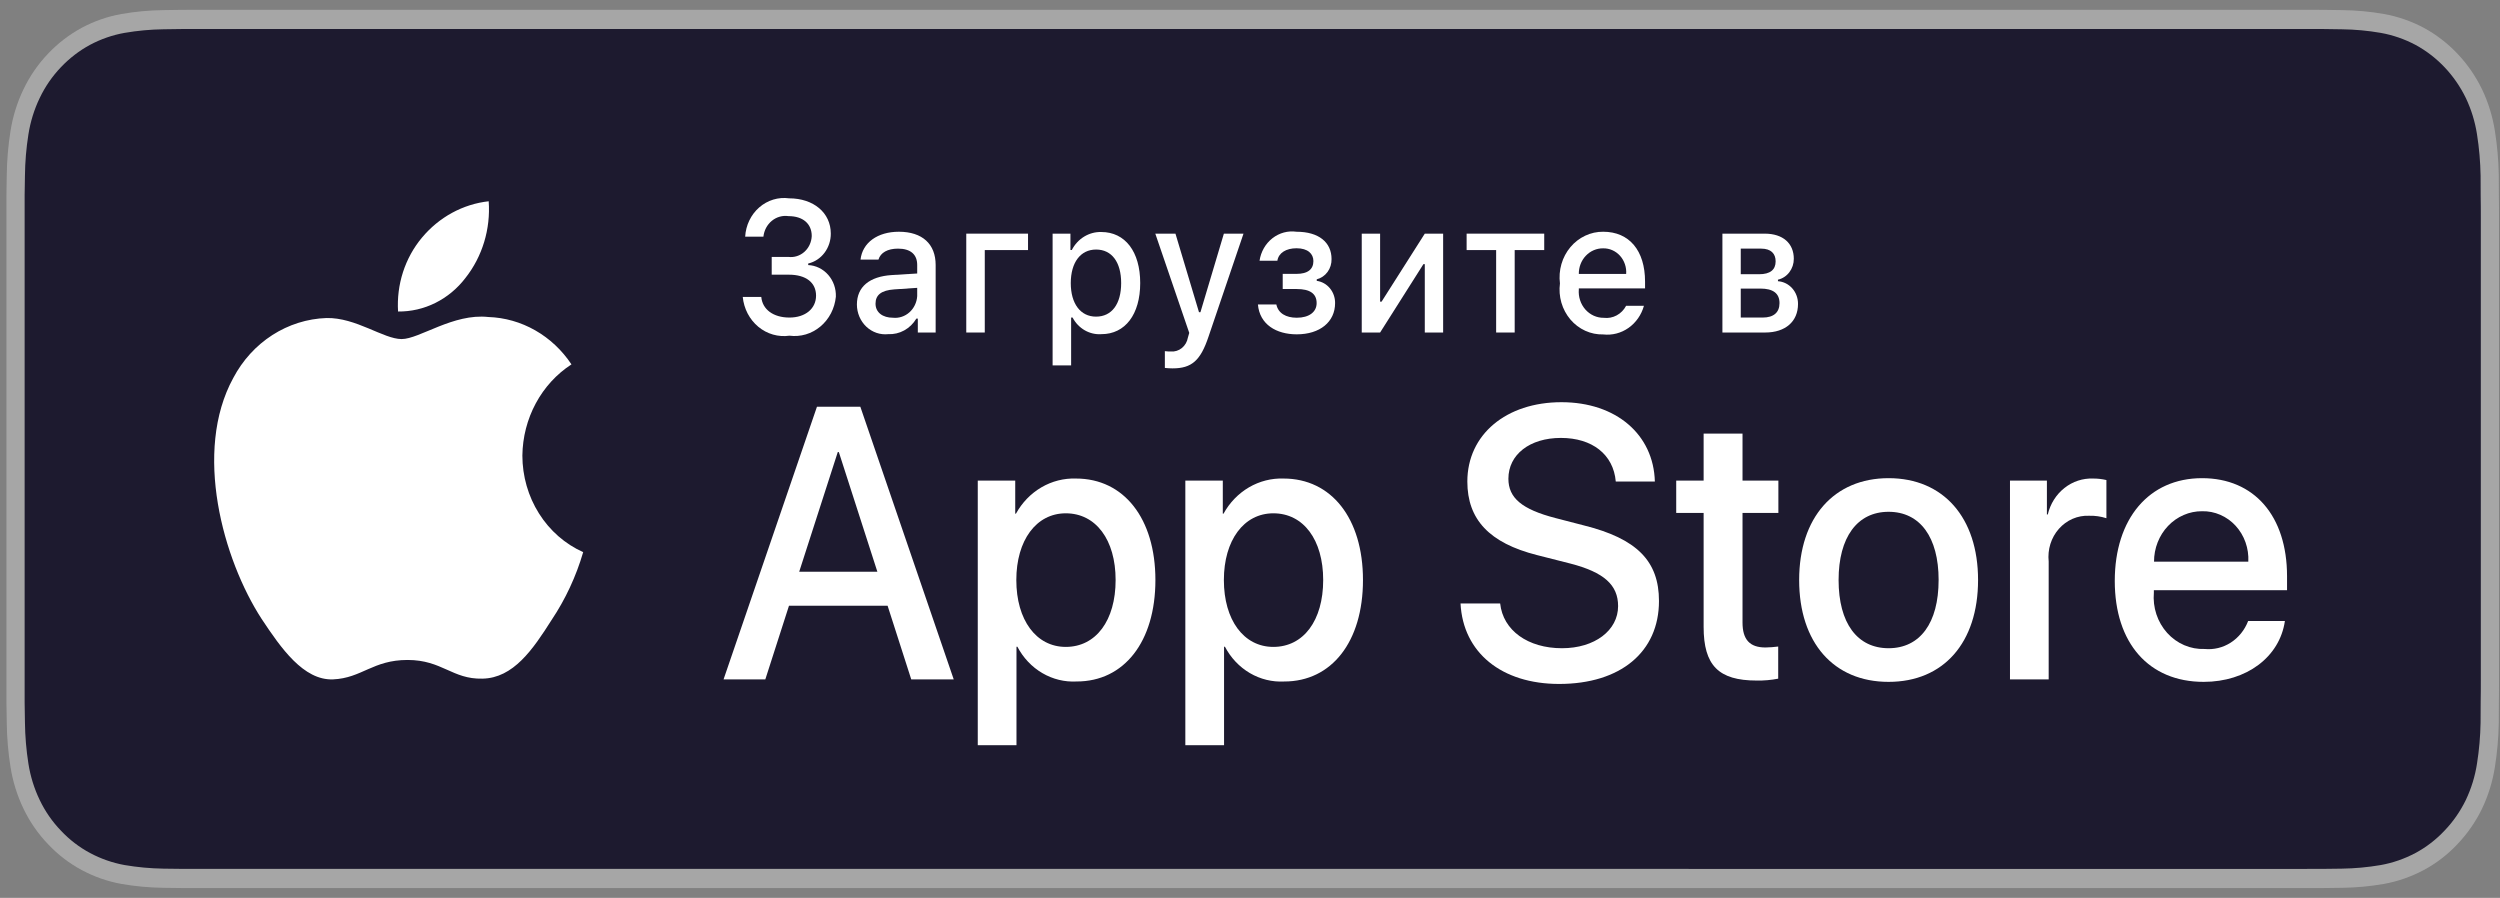 <svg width="142" height="51" viewBox="0 0 142 51" fill="none" xmlns="http://www.w3.org/2000/svg">
<rect x="0" y="0" width="142" height="51" fill="#808080" stroke="none"/>
<g clip-path="url(#clip0_101_612)">
<path d="M130.67 0.557H11.647C11.213 0.557 10.785 0.557 10.352 0.559C9.99 0.562 9.63 0.569 9.265 0.575C8.47 0.585 7.678 0.659 6.894 0.796C6.111 0.935 5.353 1.199 4.645 1.578C3.938 1.959 3.292 2.455 2.73 3.048C2.165 3.638 1.694 4.321 1.336 5.069C0.976 5.816 0.727 6.617 0.596 7.443C0.465 8.268 0.394 9.103 0.384 9.94C0.373 10.322 0.372 10.706 0.366 11.088V39.916C0.372 40.303 0.373 40.678 0.384 41.065C0.394 41.902 0.465 42.737 0.596 43.562C0.727 44.389 0.976 45.19 1.336 45.937C1.694 46.683 2.165 47.363 2.73 47.95C3.289 48.545 3.936 49.041 4.645 49.42C5.353 49.8 6.111 50.065 6.894 50.207C7.678 50.343 8.47 50.416 9.265 50.427C9.63 50.436 9.99 50.441 10.352 50.441C10.785 50.443 11.213 50.443 11.647 50.443H130.67C131.095 50.443 131.527 50.443 131.952 50.441C132.313 50.441 132.682 50.436 133.043 50.427C133.836 50.417 134.627 50.343 135.409 50.207C136.194 50.064 136.955 49.799 137.667 49.42C138.375 49.041 139.021 48.545 139.58 47.95C140.143 47.361 140.615 46.681 140.978 45.937C141.335 45.189 141.582 44.388 141.711 43.562C141.842 42.737 141.916 41.902 141.93 41.065C141.935 40.678 141.935 40.303 141.935 39.916C141.944 39.462 141.944 39.012 141.944 38.551V12.45C141.944 11.993 141.944 11.54 141.935 11.088C141.935 10.706 141.935 10.322 141.93 9.94C141.916 9.103 141.842 8.268 141.711 7.443C141.582 6.617 141.335 5.817 140.978 5.069C140.248 3.569 139.09 2.348 137.667 1.577C136.955 1.2 136.194 0.936 135.409 0.795C134.627 0.658 133.836 0.584 133.043 0.575C132.682 0.569 132.313 0.562 131.952 0.559C131.527 0.557 131.095 0.557 130.67 0.557V0.557Z" fill="#A6A6A6"/>
<path d="M10.358 49.352C9.997 49.352 9.646 49.347 9.288 49.339C8.547 49.328 7.808 49.26 7.077 49.135C6.395 49.011 5.734 48.781 5.116 48.452C4.505 48.125 3.946 47.697 3.464 47.184C2.974 46.677 2.566 46.088 2.256 45.442C1.943 44.792 1.726 44.095 1.614 43.376C1.492 42.602 1.426 41.821 1.417 41.037C1.409 40.774 1.399 39.898 1.399 39.898V11.088C1.399 11.088 1.41 10.226 1.417 9.973C1.426 9.19 1.491 8.41 1.613 7.638C1.726 6.916 1.942 6.217 2.256 5.565C2.564 4.919 2.97 4.331 3.457 3.821C3.943 3.308 4.503 2.877 5.116 2.546C5.732 2.218 6.391 1.989 7.072 1.868C7.806 1.741 8.547 1.673 9.291 1.663L10.358 1.648H131.946L133.027 1.664C133.763 1.673 134.498 1.741 135.225 1.867C135.913 1.99 136.579 2.22 137.202 2.55C138.43 3.217 139.429 4.272 140.06 5.568C140.368 6.216 140.581 6.909 140.693 7.624C140.816 8.403 140.884 9.189 140.898 9.978C140.902 10.331 140.902 10.711 140.902 11.088C140.911 11.556 140.911 12.001 140.911 12.45V38.551C140.911 39.004 140.911 39.447 140.902 39.892C140.902 40.298 140.902 40.669 140.897 41.052C140.883 41.826 140.816 42.599 140.695 43.363C140.585 44.088 140.369 44.79 140.056 45.446C139.744 46.085 139.339 46.668 138.855 47.174C138.371 47.69 137.812 48.121 137.199 48.45C136.577 48.781 135.912 49.012 135.225 49.135C134.494 49.261 133.755 49.329 133.014 49.339C132.667 49.347 132.305 49.352 131.952 49.352L130.67 49.354L10.358 49.352Z" fill="#1D1A2F"/>
<path d="M29.671 25.875C29.684 24.834 29.946 23.813 30.434 22.908C30.921 22.003 31.618 21.242 32.459 20.697C31.925 19.892 31.22 19.23 30.4 18.763C29.58 18.296 28.669 18.037 27.737 18.006C25.75 17.786 23.824 19.259 22.812 19.259C21.78 19.259 20.221 18.028 18.543 18.064C17.457 18.101 16.399 18.434 15.471 19.03C14.544 19.626 13.779 20.465 13.251 21.466C10.963 25.642 12.669 31.779 14.861 35.155C15.958 36.808 17.239 38.654 18.916 38.589C20.558 38.517 21.17 37.486 23.151 37.486C25.114 37.486 25.689 38.589 27.4 38.547C29.161 38.517 30.27 36.887 31.328 35.218C32.116 34.041 32.723 32.739 33.125 31.361C32.102 30.905 31.229 30.142 30.615 29.166C30 28.191 29.672 27.046 29.671 25.875Z" fill="white"/>
<path d="M26.439 15.786C27.399 14.571 27.872 13.009 27.758 11.432C26.291 11.595 24.936 12.334 23.963 13.502C23.487 14.073 23.123 14.737 22.89 15.456C22.658 16.176 22.563 16.936 22.61 17.694C23.343 17.702 24.069 17.535 24.733 17.204C25.396 16.873 25.98 16.389 26.439 15.786Z" fill="white"/>
<path d="M50.415 34.404H44.815L43.47 38.59H41.098L46.403 23.103H48.867L54.172 38.59H51.759L50.415 34.404ZM45.395 32.473H49.834L47.646 25.679H47.585L45.395 32.473Z" fill="white"/>
<path d="M65.627 32.945C65.627 36.454 63.846 38.708 61.157 38.708C60.476 38.746 59.799 38.581 59.203 38.231C58.606 37.882 58.116 37.363 57.787 36.733H57.736V42.326H55.537V27.299H57.665V29.177H57.706C58.05 28.55 58.549 28.034 59.15 27.682C59.75 27.331 60.43 27.157 61.117 27.181C63.835 27.181 65.627 29.446 65.627 32.945ZM63.367 32.945C63.367 30.659 62.246 29.156 60.536 29.156C58.857 29.156 57.727 30.691 57.727 32.945C57.727 35.22 58.857 36.744 60.536 36.744C62.246 36.744 63.367 35.252 63.367 32.945Z" fill="white"/>
<path d="M77.417 32.945C77.417 36.454 75.635 38.709 72.947 38.709C72.266 38.746 71.588 38.581 70.992 38.231C70.396 37.882 69.906 37.363 69.576 36.733H69.526V42.326H67.327V27.299H69.455V29.177H69.496C69.84 28.55 70.339 28.034 70.939 27.682C71.54 27.331 72.22 27.157 72.906 27.181C75.625 27.181 77.417 29.446 77.417 32.945ZM75.157 32.945C75.157 30.659 74.036 29.156 72.326 29.156C70.646 29.156 69.516 30.691 69.516 32.945C69.516 35.22 70.646 36.744 72.326 36.744C74.036 36.744 75.157 35.252 75.157 32.945H75.157Z" fill="white"/>
<path d="M85.209 34.275C85.372 35.811 86.787 36.819 88.721 36.819C90.575 36.819 91.908 35.811 91.908 34.426C91.908 33.224 91.104 32.504 89.2 32.011L87.296 31.527C84.598 30.841 83.345 29.511 83.345 27.352C83.345 24.68 85.554 22.845 88.691 22.845C91.796 22.845 93.924 24.68 93.996 27.352H91.776C91.643 25.807 90.431 24.874 88.66 24.874C86.889 24.874 85.677 25.818 85.677 27.192C85.677 28.287 86.451 28.931 88.345 29.424L89.963 29.843C92.978 30.595 94.23 31.871 94.23 34.136C94.23 37.034 92.041 38.848 88.558 38.848C85.3 38.848 83.1 37.076 82.958 34.275L85.209 34.275Z" fill="white"/>
<path d="M98.975 24.627V27.299H101.012V29.134H98.975V35.359C98.975 36.326 99.383 36.777 100.279 36.777C100.521 36.772 100.762 36.755 101.002 36.723V38.548C100.599 38.627 100.19 38.663 99.781 38.655C97.612 38.655 96.766 37.796 96.766 35.606V29.134H95.209V27.299H96.766V24.627H98.975Z" fill="white"/>
<path d="M102.192 32.945C102.192 29.393 104.177 27.16 107.272 27.16C110.378 27.16 112.354 29.392 112.354 32.945C112.354 36.508 110.389 38.73 107.272 38.73C104.157 38.73 102.192 36.508 102.192 32.945ZM110.114 32.945C110.114 30.508 109.054 29.07 107.272 29.07C105.491 29.07 104.432 30.519 104.432 32.945C104.432 35.392 105.491 36.819 107.272 36.819C109.054 36.819 110.113 35.392 110.113 32.945H110.114Z" fill="white"/>
<path d="M114.167 27.299H116.264V29.221H116.314C116.456 28.62 116.79 28.09 117.259 27.719C117.728 27.347 118.305 27.157 118.891 27.181C119.144 27.18 119.397 27.209 119.644 27.267V29.435C119.324 29.332 118.991 29.285 118.656 29.295C118.337 29.281 118.019 29.341 117.723 29.469C117.427 29.597 117.162 29.792 116.944 30.038C116.726 30.285 116.562 30.579 116.462 30.899C116.362 31.219 116.329 31.558 116.365 31.893V38.59H114.167L114.167 27.299Z" fill="white"/>
<path d="M129.782 35.274C129.486 37.324 127.592 38.73 125.169 38.73C122.053 38.73 120.119 36.53 120.119 32.999C120.119 29.457 122.064 27.16 125.077 27.16C128.041 27.16 129.904 29.306 129.904 32.73V33.524H122.339V33.664C122.304 34.079 122.353 34.498 122.483 34.892C122.614 35.286 122.822 35.646 123.095 35.949C123.367 36.251 123.698 36.489 124.064 36.646C124.431 36.804 124.825 36.877 125.22 36.862C125.74 36.913 126.261 36.787 126.707 36.5C127.153 36.214 127.499 35.784 127.694 35.274L129.782 35.274ZM122.349 31.904H127.704C127.724 31.53 127.67 31.156 127.546 30.806C127.423 30.455 127.231 30.135 126.985 29.866C126.738 29.597 126.441 29.384 126.113 29.242C125.785 29.099 125.432 29.03 125.077 29.038C124.719 29.036 124.364 29.108 124.033 29.252C123.701 29.395 123.4 29.605 123.147 29.872C122.893 30.138 122.692 30.455 122.555 30.804C122.418 31.153 122.348 31.526 122.349 31.904V31.904Z" fill="white"/>
<path d="M43.833 14.592H44.776C44.939 14.613 45.104 14.599 45.261 14.549C45.418 14.5 45.563 14.417 45.688 14.306C45.813 14.194 45.915 14.057 45.987 13.902C46.059 13.747 46.1 13.578 46.107 13.405C46.107 12.719 45.618 12.276 44.787 12.276C44.62 12.251 44.451 12.262 44.288 12.308C44.126 12.353 43.974 12.433 43.841 12.542C43.708 12.65 43.598 12.786 43.515 12.94C43.433 13.095 43.381 13.265 43.362 13.441H42.326C42.344 13.122 42.424 12.809 42.561 12.524C42.698 12.238 42.89 11.985 43.124 11.781C43.358 11.577 43.629 11.426 43.921 11.337C44.213 11.248 44.519 11.224 44.82 11.265C46.21 11.265 47.189 12.085 47.189 13.266C47.192 13.662 47.067 14.046 46.833 14.356C46.6 14.666 46.273 14.882 45.906 14.968V15.056C46.341 15.076 46.749 15.277 47.044 15.614C47.338 15.951 47.494 16.397 47.477 16.855C47.444 17.184 47.35 17.503 47.2 17.794C47.049 18.084 46.845 18.34 46.599 18.546C46.354 18.752 46.072 18.904 45.77 18.994C45.468 19.083 45.151 19.108 44.84 19.067C44.528 19.112 44.21 19.09 43.906 19.003C43.602 18.916 43.318 18.765 43.071 18.56C42.823 18.354 42.618 18.098 42.466 17.807C42.315 17.516 42.22 17.196 42.188 16.866H43.241C43.304 17.577 43.925 18.037 44.84 18.037C45.755 18.037 46.352 17.521 46.352 16.794C46.352 16.056 45.79 15.602 44.806 15.602H43.833V14.592Z" fill="white"/>
<path d="M48.672 17.299C48.672 16.288 49.388 15.705 50.654 15.623L52.097 15.535V15.05C52.097 14.457 51.726 14.122 51.006 14.122C50.419 14.122 50.014 14.349 49.896 14.746H48.878C48.986 13.782 49.847 13.163 51.056 13.163C52.392 13.163 53.145 13.864 53.145 15.05V18.887H52.132V18.098H52.048C51.88 18.381 51.642 18.612 51.361 18.767C51.08 18.922 50.765 18.995 50.448 18.98C50.225 19.004 49.998 18.979 49.785 18.906C49.571 18.833 49.374 18.713 49.206 18.555C49.039 18.396 48.905 18.203 48.813 17.987C48.721 17.77 48.673 17.536 48.672 17.299ZM52.097 16.819V16.35L50.796 16.437C50.062 16.489 49.73 16.752 49.73 17.247C49.73 17.753 50.145 18.047 50.717 18.047C50.885 18.065 51.054 18.047 51.215 17.994C51.376 17.942 51.525 17.856 51.654 17.741C51.783 17.627 51.888 17.486 51.964 17.328C52.041 17.169 52.086 16.996 52.097 16.819Z" fill="white"/>
<path d="M55.935 14.204V18.887H54.884V13.271H58.392V14.204L55.935 14.204Z" fill="white"/>
<path d="M64.764 16.077C64.764 17.861 63.907 18.98 62.563 18.98C62.232 19.004 61.903 18.927 61.612 18.76C61.322 18.593 61.083 18.342 60.923 18.037H60.84V20.754H59.788V13.271H60.801V14.2H60.879C61.042 13.883 61.284 13.62 61.579 13.44C61.874 13.26 62.211 13.169 62.552 13.178C63.907 13.178 64.764 14.292 64.764 16.077ZM63.682 16.077C63.682 14.891 63.15 14.174 62.259 14.174C61.374 14.174 60.82 14.906 60.82 16.082C60.82 17.252 61.374 17.985 62.254 17.985C63.15 17.985 63.682 17.268 63.682 16.077Z" fill="white"/>
<path d="M66.164 20.899V19.945C66.278 19.96 66.392 19.967 66.507 19.965C66.731 19.983 66.953 19.912 67.131 19.768C67.309 19.623 67.43 19.414 67.471 19.181L67.549 18.908L65.621 13.271H66.766L68.102 17.732H68.185L69.516 13.271H70.631L68.645 19.119C68.189 20.486 67.686 20.924 66.6 20.924C66.512 20.924 66.262 20.914 66.164 20.899Z" fill="white"/>
<path d="M71.45 17.294H72.497C72.599 17.789 73.04 18.047 73.656 18.047C74.356 18.047 74.785 17.722 74.785 17.216C74.785 16.675 74.4 16.417 73.656 16.417H72.858V15.556H73.642C74.277 15.556 74.601 15.298 74.601 14.829C74.601 14.416 74.287 14.101 73.642 14.101C73.053 14.101 72.624 14.364 72.555 14.808H71.542C71.618 14.298 71.88 13.841 72.273 13.533C72.666 13.226 73.157 13.093 73.642 13.163C74.908 13.163 75.632 13.767 75.632 14.715C75.638 14.979 75.558 15.238 75.405 15.447C75.252 15.656 75.035 15.804 74.791 15.865V15.953C75.082 15.992 75.348 16.143 75.54 16.376C75.732 16.608 75.837 16.908 75.833 17.216C75.833 18.284 74.972 18.99 73.656 18.99C72.492 18.99 71.547 18.428 71.45 17.294Z" fill="white"/>
<path d="M77.347 18.887V13.271H78.39V17.134H78.473L80.928 13.271H81.97V18.887H80.928V15.004H80.85L78.39 18.887L77.347 18.887Z" fill="white"/>
<path d="M87.712 14.204H86.034V18.887H84.981V14.204H83.304V13.271H87.712V14.204Z" fill="white"/>
<path d="M93.375 17.371C93.232 17.884 92.922 18.328 92.5 18.625C92.078 18.922 91.57 19.053 91.066 18.996C90.715 19.005 90.366 18.935 90.043 18.788C89.721 18.641 89.433 18.423 89.198 18.147C88.964 17.871 88.79 17.545 88.687 17.191C88.585 16.837 88.556 16.464 88.605 16.097C88.558 15.729 88.587 15.355 88.689 15C88.791 14.645 88.965 14.317 89.198 14.039C89.43 13.761 89.717 13.539 90.039 13.388C90.36 13.236 90.709 13.16 91.061 13.163C92.543 13.163 93.439 14.231 93.439 15.994V16.381H89.677V16.443C89.66 16.649 89.684 16.857 89.749 17.052C89.812 17.248 89.915 17.427 90.048 17.579C90.182 17.73 90.344 17.85 90.524 17.932C90.705 18.013 90.899 18.054 91.096 18.052C91.347 18.083 91.602 18.036 91.827 17.914C92.052 17.793 92.239 17.604 92.362 17.371L93.375 17.371ZM89.677 15.561H92.366C92.38 15.373 92.356 15.184 92.295 15.006C92.235 14.828 92.14 14.665 92.017 14.528C91.894 14.391 91.744 14.283 91.579 14.21C91.413 14.137 91.235 14.102 91.056 14.106C90.874 14.104 90.694 14.139 90.525 14.212C90.357 14.284 90.204 14.391 90.075 14.527C89.946 14.662 89.845 14.824 89.776 15.001C89.708 15.179 89.674 15.369 89.677 15.561H89.677Z" fill="white"/>
<path d="M97.833 13.271H100.235C101.277 13.271 101.888 13.828 101.888 14.699C101.89 14.976 101.801 15.245 101.637 15.461C101.474 15.677 101.244 15.827 100.988 15.886V15.973C101.299 15.994 101.591 16.14 101.803 16.381C102.015 16.622 102.131 16.939 102.127 17.268C102.127 18.248 101.428 18.887 100.259 18.887H97.833V13.271ZM98.875 14.122V15.576H99.917C100.552 15.576 100.856 15.319 100.856 14.844C100.856 14.406 100.592 14.122 100.034 14.122L98.875 14.122ZM98.875 16.391V18.037H100.122C100.743 18.037 101.076 17.747 101.076 17.216C101.076 16.654 100.699 16.391 99.99 16.391L98.875 16.391Z" fill="white"/>
</g>
<defs>
<clipPath id="clip0_101_612">
<rect width="141.577" height="49.886" fill="white" transform="translate(0.366 0.557)"/>
</clipPath>
</defs>
</svg>
